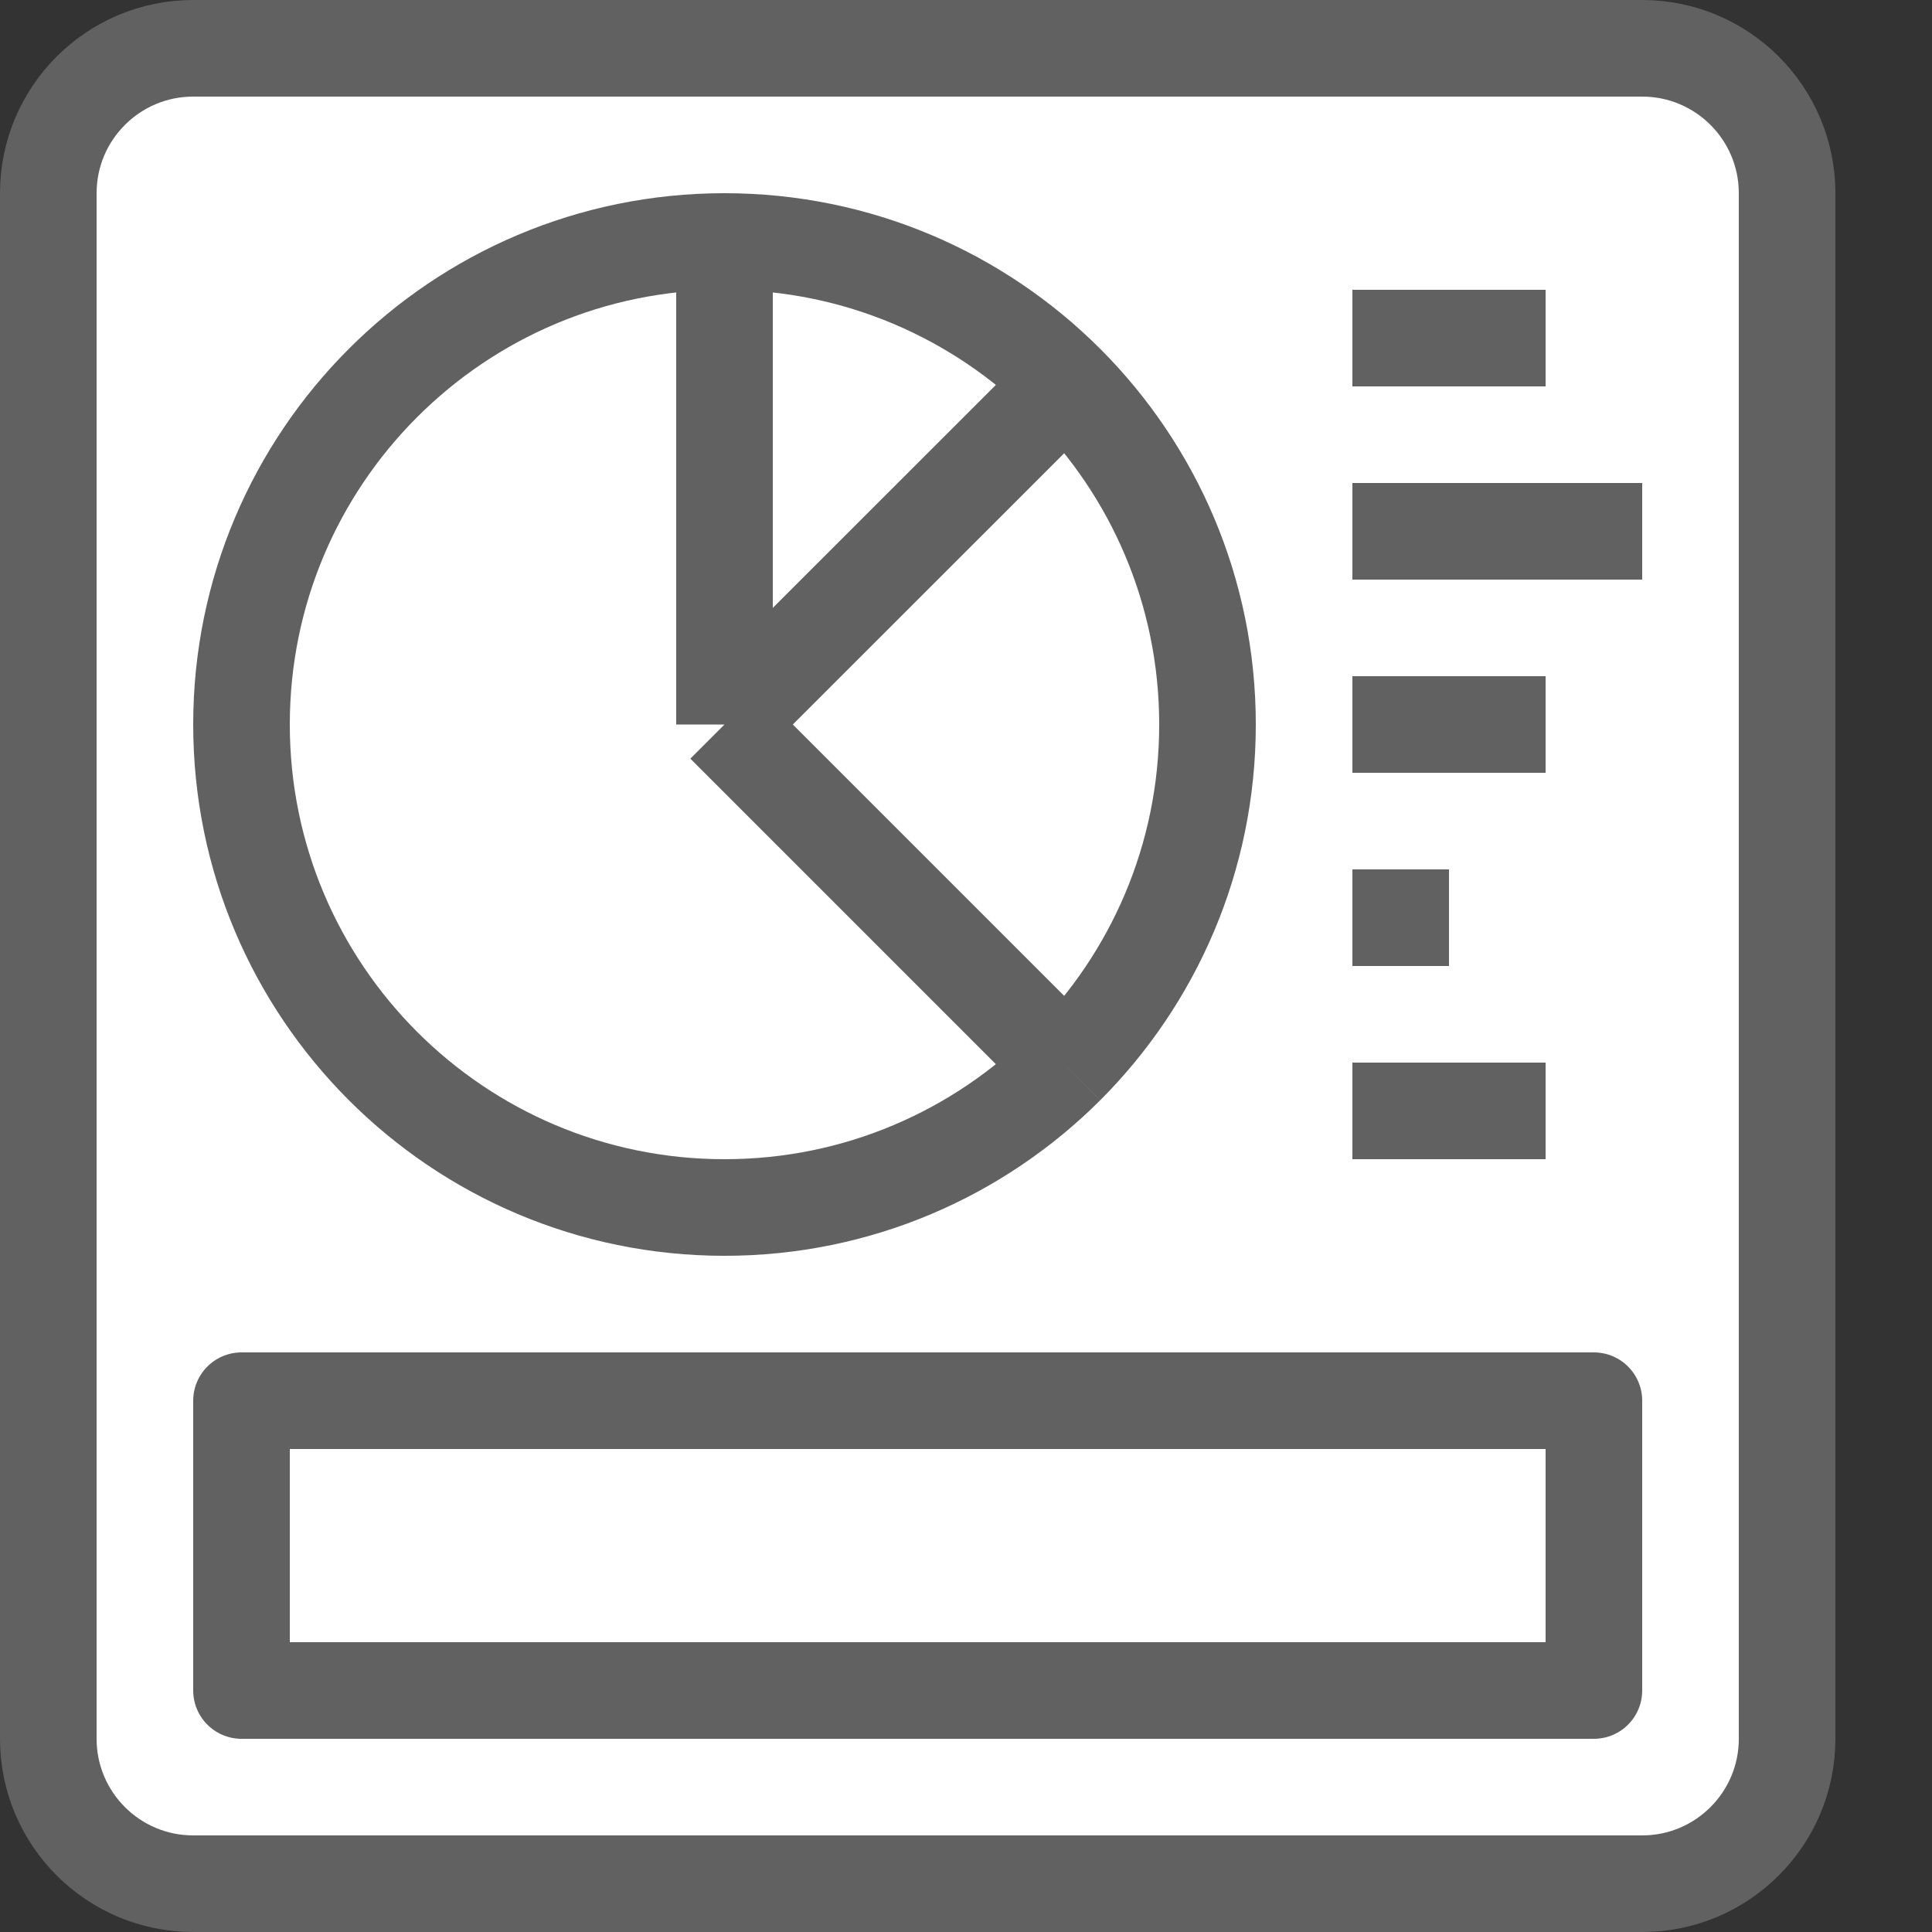 <svg width="20" height="20" viewBox="0 0 20 20" fill="none" xmlns="http://www.w3.org/2000/svg">
<rect x="0" y="0" width="20" height="20" fill="#333333" stroke="none"/>
<path d="M0.5 18C0.5 18.828 1.172 19.5 2 19.5H17C17.828 19.5 18.5 18.828 18.5 18V2C18.5 1.172 17.828 0.5 17 0.5H2C1.172 0.5 0.5 1.172 0.5 2V18Z" fill="#ffffff" stroke="#616161"/>
<path d="M2.5 17.5V14.5H11.5H16.5V17.5H2.5Z" fill="#ffffff" stroke="#616161" stroke-linejoin="round"/>
<path d="M14 3.5L16 3.5M14 5.5H17M14 9.5H15M14 7.5H16M14 11.5H16" stroke="#616161"/>
<path d="M7.5 7.5V2.5C4.739 2.5 2.5 4.739 2.5 7.5C2.5 10.261 4.739 12.5 7.5 12.5C8.881 12.5 10.131 11.94 11.036 11.036L7.5 7.5Z" fill="#ffffff"/>
<path d="M11.036 11.036L7.5 7.5L11.036 3.965C11.94 4.869 12.5 6.119 12.5 7.5C12.5 8.881 11.94 10.131 11.036 11.036Z" fill="#ffffff"/>
<path d="M7.5 7.5V2.5C8.881 2.5 10.131 3.06 11.036 3.965L7.5 7.5Z" fill="#ffffff"/>
<path d="M7.5 2.5V7.5M7.5 2.5C4.739 2.5 2.5 4.739 2.5 7.5C2.5 10.261 4.739 12.5 7.5 12.5C8.881 12.5 10.131 11.94 11.036 11.036M7.5 2.5C8.881 2.5 10.131 3.06 11.036 3.965M7.5 7.5L11.036 11.036M7.5 7.5L11.036 3.965M11.036 11.036C11.94 10.131 12.5 8.881 12.5 7.5C12.5 6.119 11.94 4.869 11.036 3.965" stroke="#616161" stroke-linejoin="round"/>
</svg>
